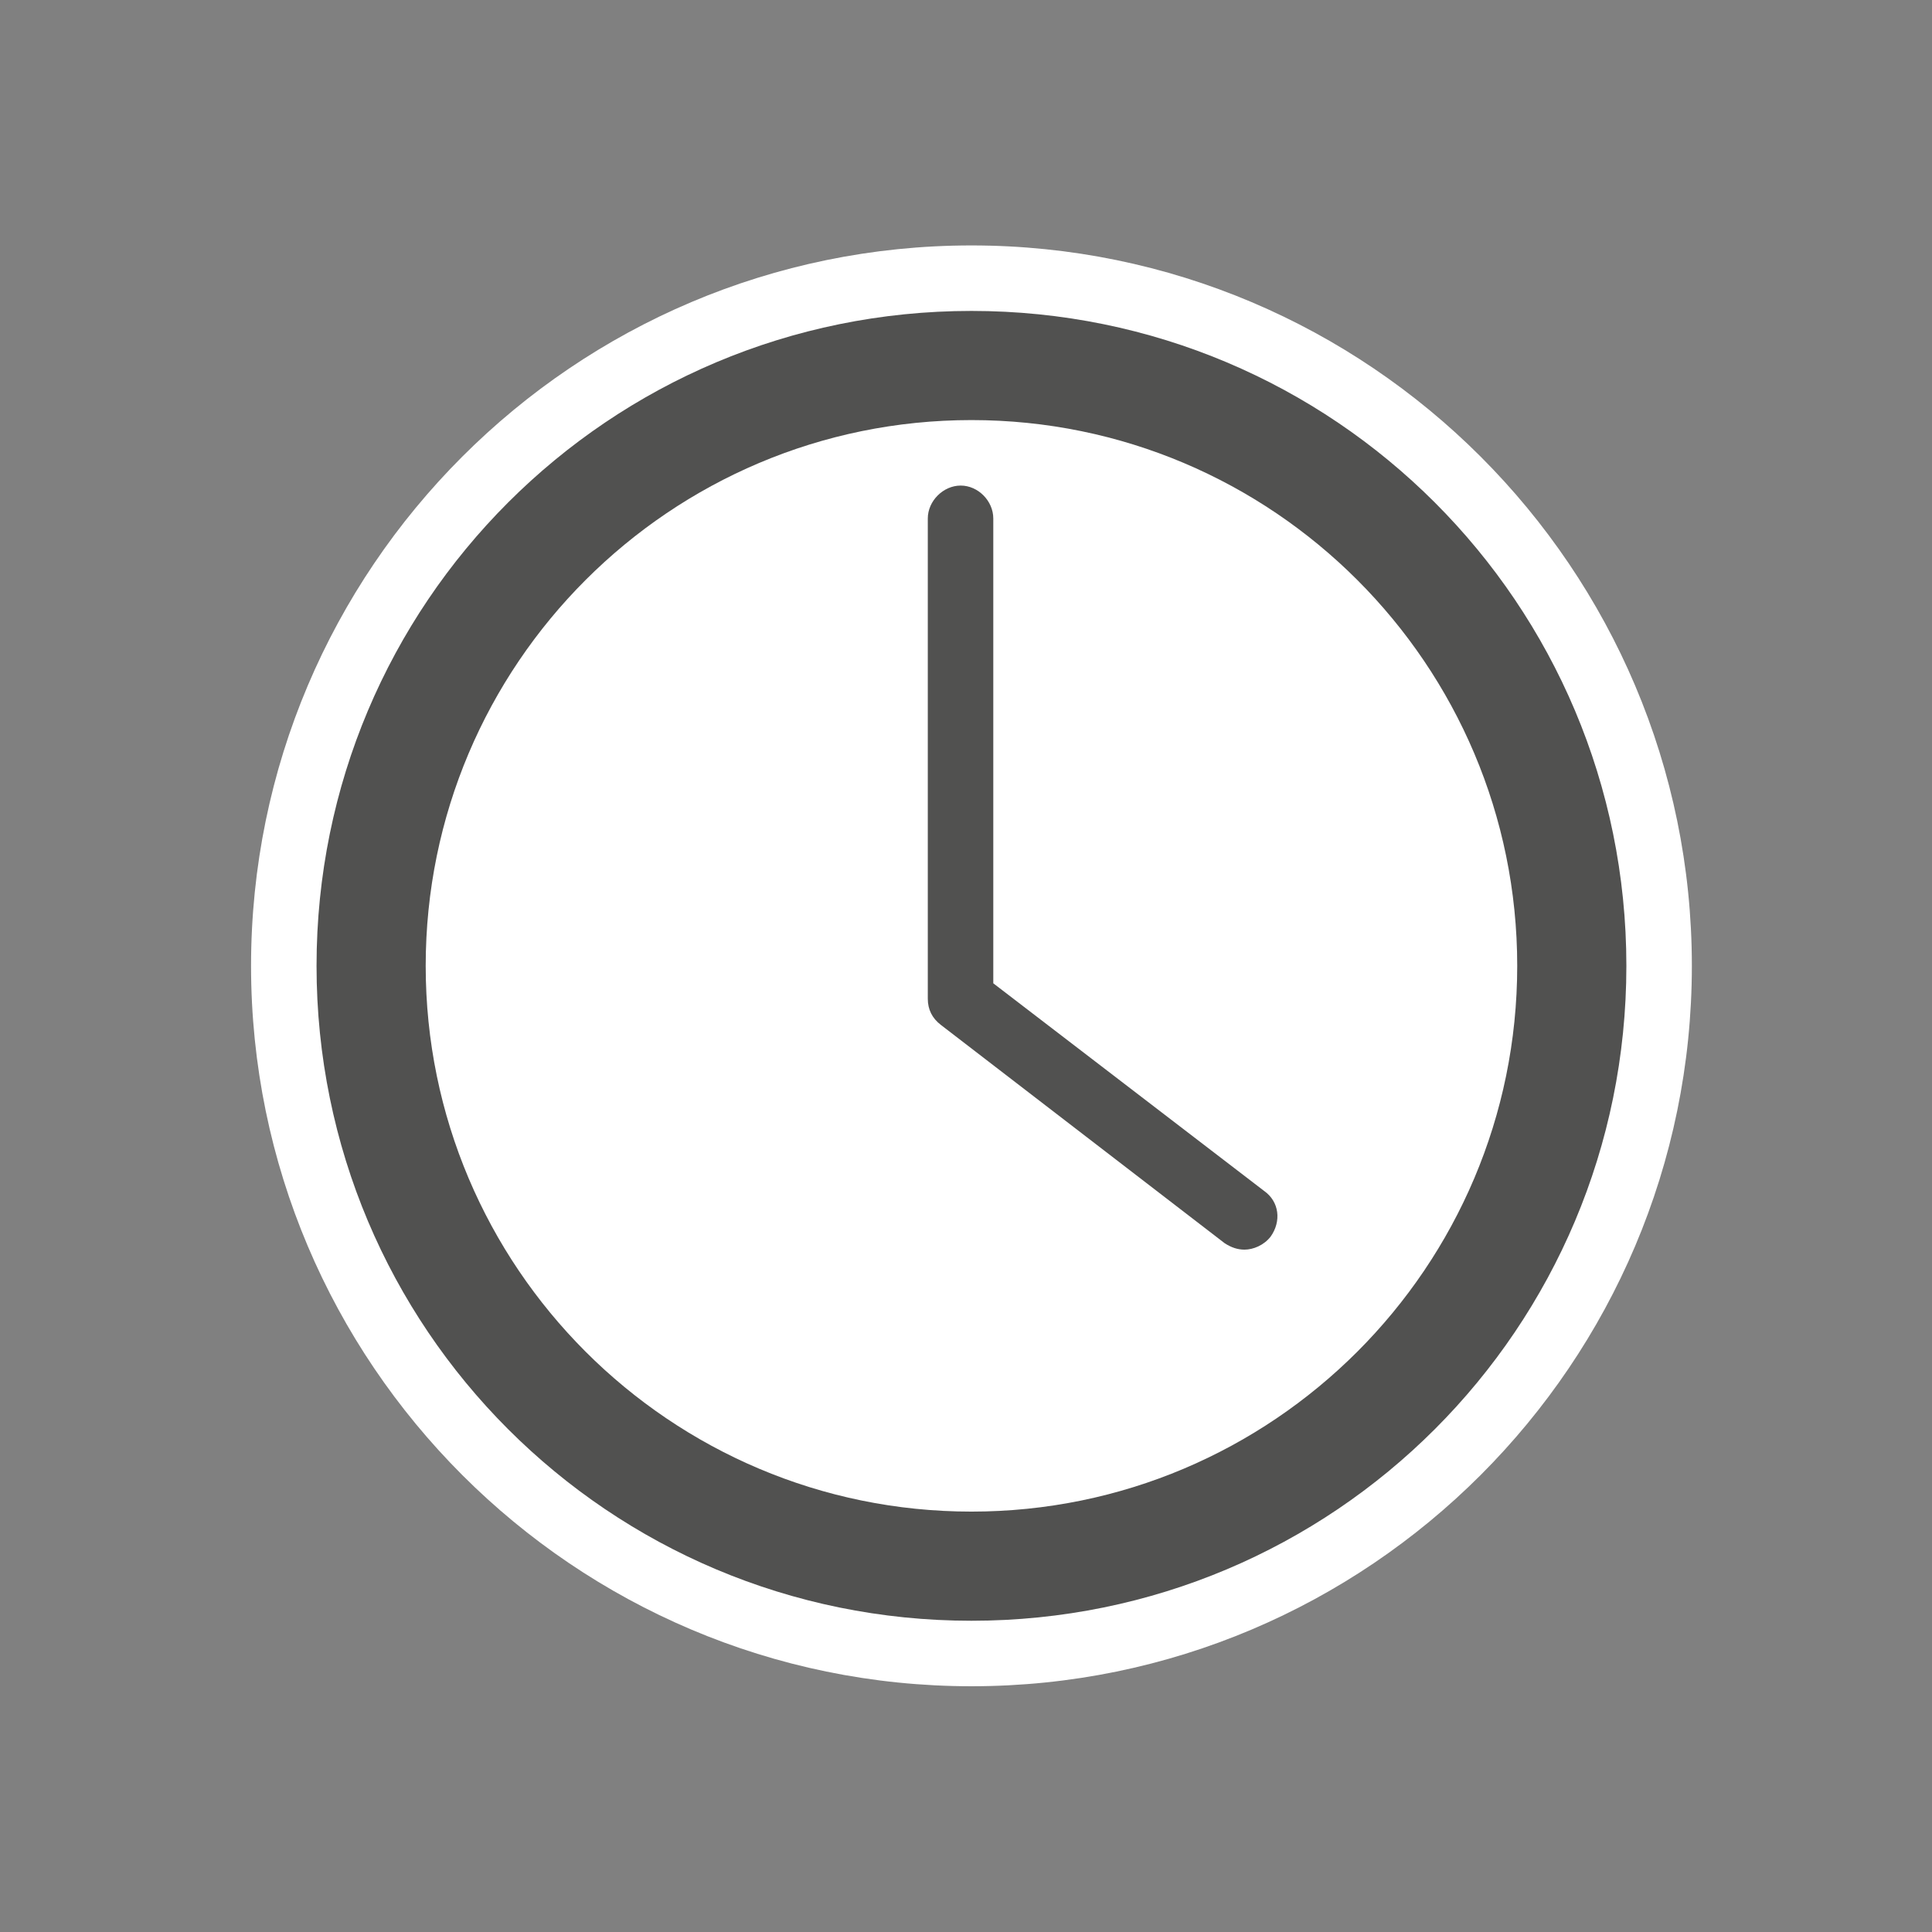 <svg xmlns="http://www.w3.org/2000/svg" xmlns:v="http://schemas.microsoft.com/visio/2003/SVGExtensions/" width="88.5" height="88.5" viewBox="0 0 66.375 66.375" color-interpolation-filters="sRGB" fill="none" fill-rule="evenodd" font-size="12" overflow="visible" stroke-linecap="square" stroke-miterlimit="3">
  <rect x="0" y="0" width="66.375" height="66.375" fill="#808080" stroke="none"/>
  <v:documentProperties v:langID="4108" v:metric="true" v:viewMarkup="false"/>
  <style>
    .st2{fill:#515150;stroke:none;stroke-linecap:butt;stroke-width:.75}
  </style>
  <g v:mID="0" v:index="1" v:groupContext="foregroundPage">
    <v:pageProperties v:drawingScale=".039" v:pageScale=".039" v:drawingUnits="24" v:shadowOffsetX="8.504" v:shadowOffsetY="-8.504"/>
    <v:layer v:name="symbols" v:index="0"/>
    <g id="group260-1" transform="translate(8.625 -8.438)" v:mID="260" v:groupContext="group" v:layerMember="0">
      <g id="group261-2" v:mID="261" v:groupContext="group" v:layerMember="0">
        <g id="shape262-3" v:mID="262" v:groupContext="shape" v:layerMember="0">
          <path d="M24.75 66.37C11.1 66.37 0 55.27 0 41.62s11.1-24.75 24.75-24.75S49.5 27.97 49.5 41.62 38.4 66.37 24.75 66.37z" fill="#fff" stroke-linecap="butt" stroke-width=".75"/>
        </g>
        <g id="shape263-5" v:mID="263" v:groupContext="shape" v:layerMember="0" transform="translate(2.25 -2.25)">
          <path d="M22.5 21.37C10.05 21.37 0 31.42 0 43.87s10.05 22.5 22.5 22.5S45 56.32 45 43.87s-10.05-22.5-22.5-22.5zm0 41.25c-10.35 0-18.75-8.4-18.75-18.75s8.4-18.75 18.75-18.75 18.75 8.4 18.75 18.75-8.4 18.75-18.75 18.75z" class="st2"/>
        </g>
        <g id="shape264-7" v:mID="264" v:groupContext="shape" v:layerMember="0" transform="translate(23.25 -15)">
          <path d="M10.88 66.37c-.23 0-.45-.07-.68-.22l-9.75-7.5c-.3-.23-.45-.53-.45-.9v-16.5c0-.6.53-1.13 1.13-1.13.6 0 1.12.53 1.12 1.13v15.97l9.3 7.13c.53.37.6 1.05.23 1.57-.23.3-.6.45-.9.45z" class="st2"/>
        </g>
      </g>
    </g>
  </g>
</svg>
